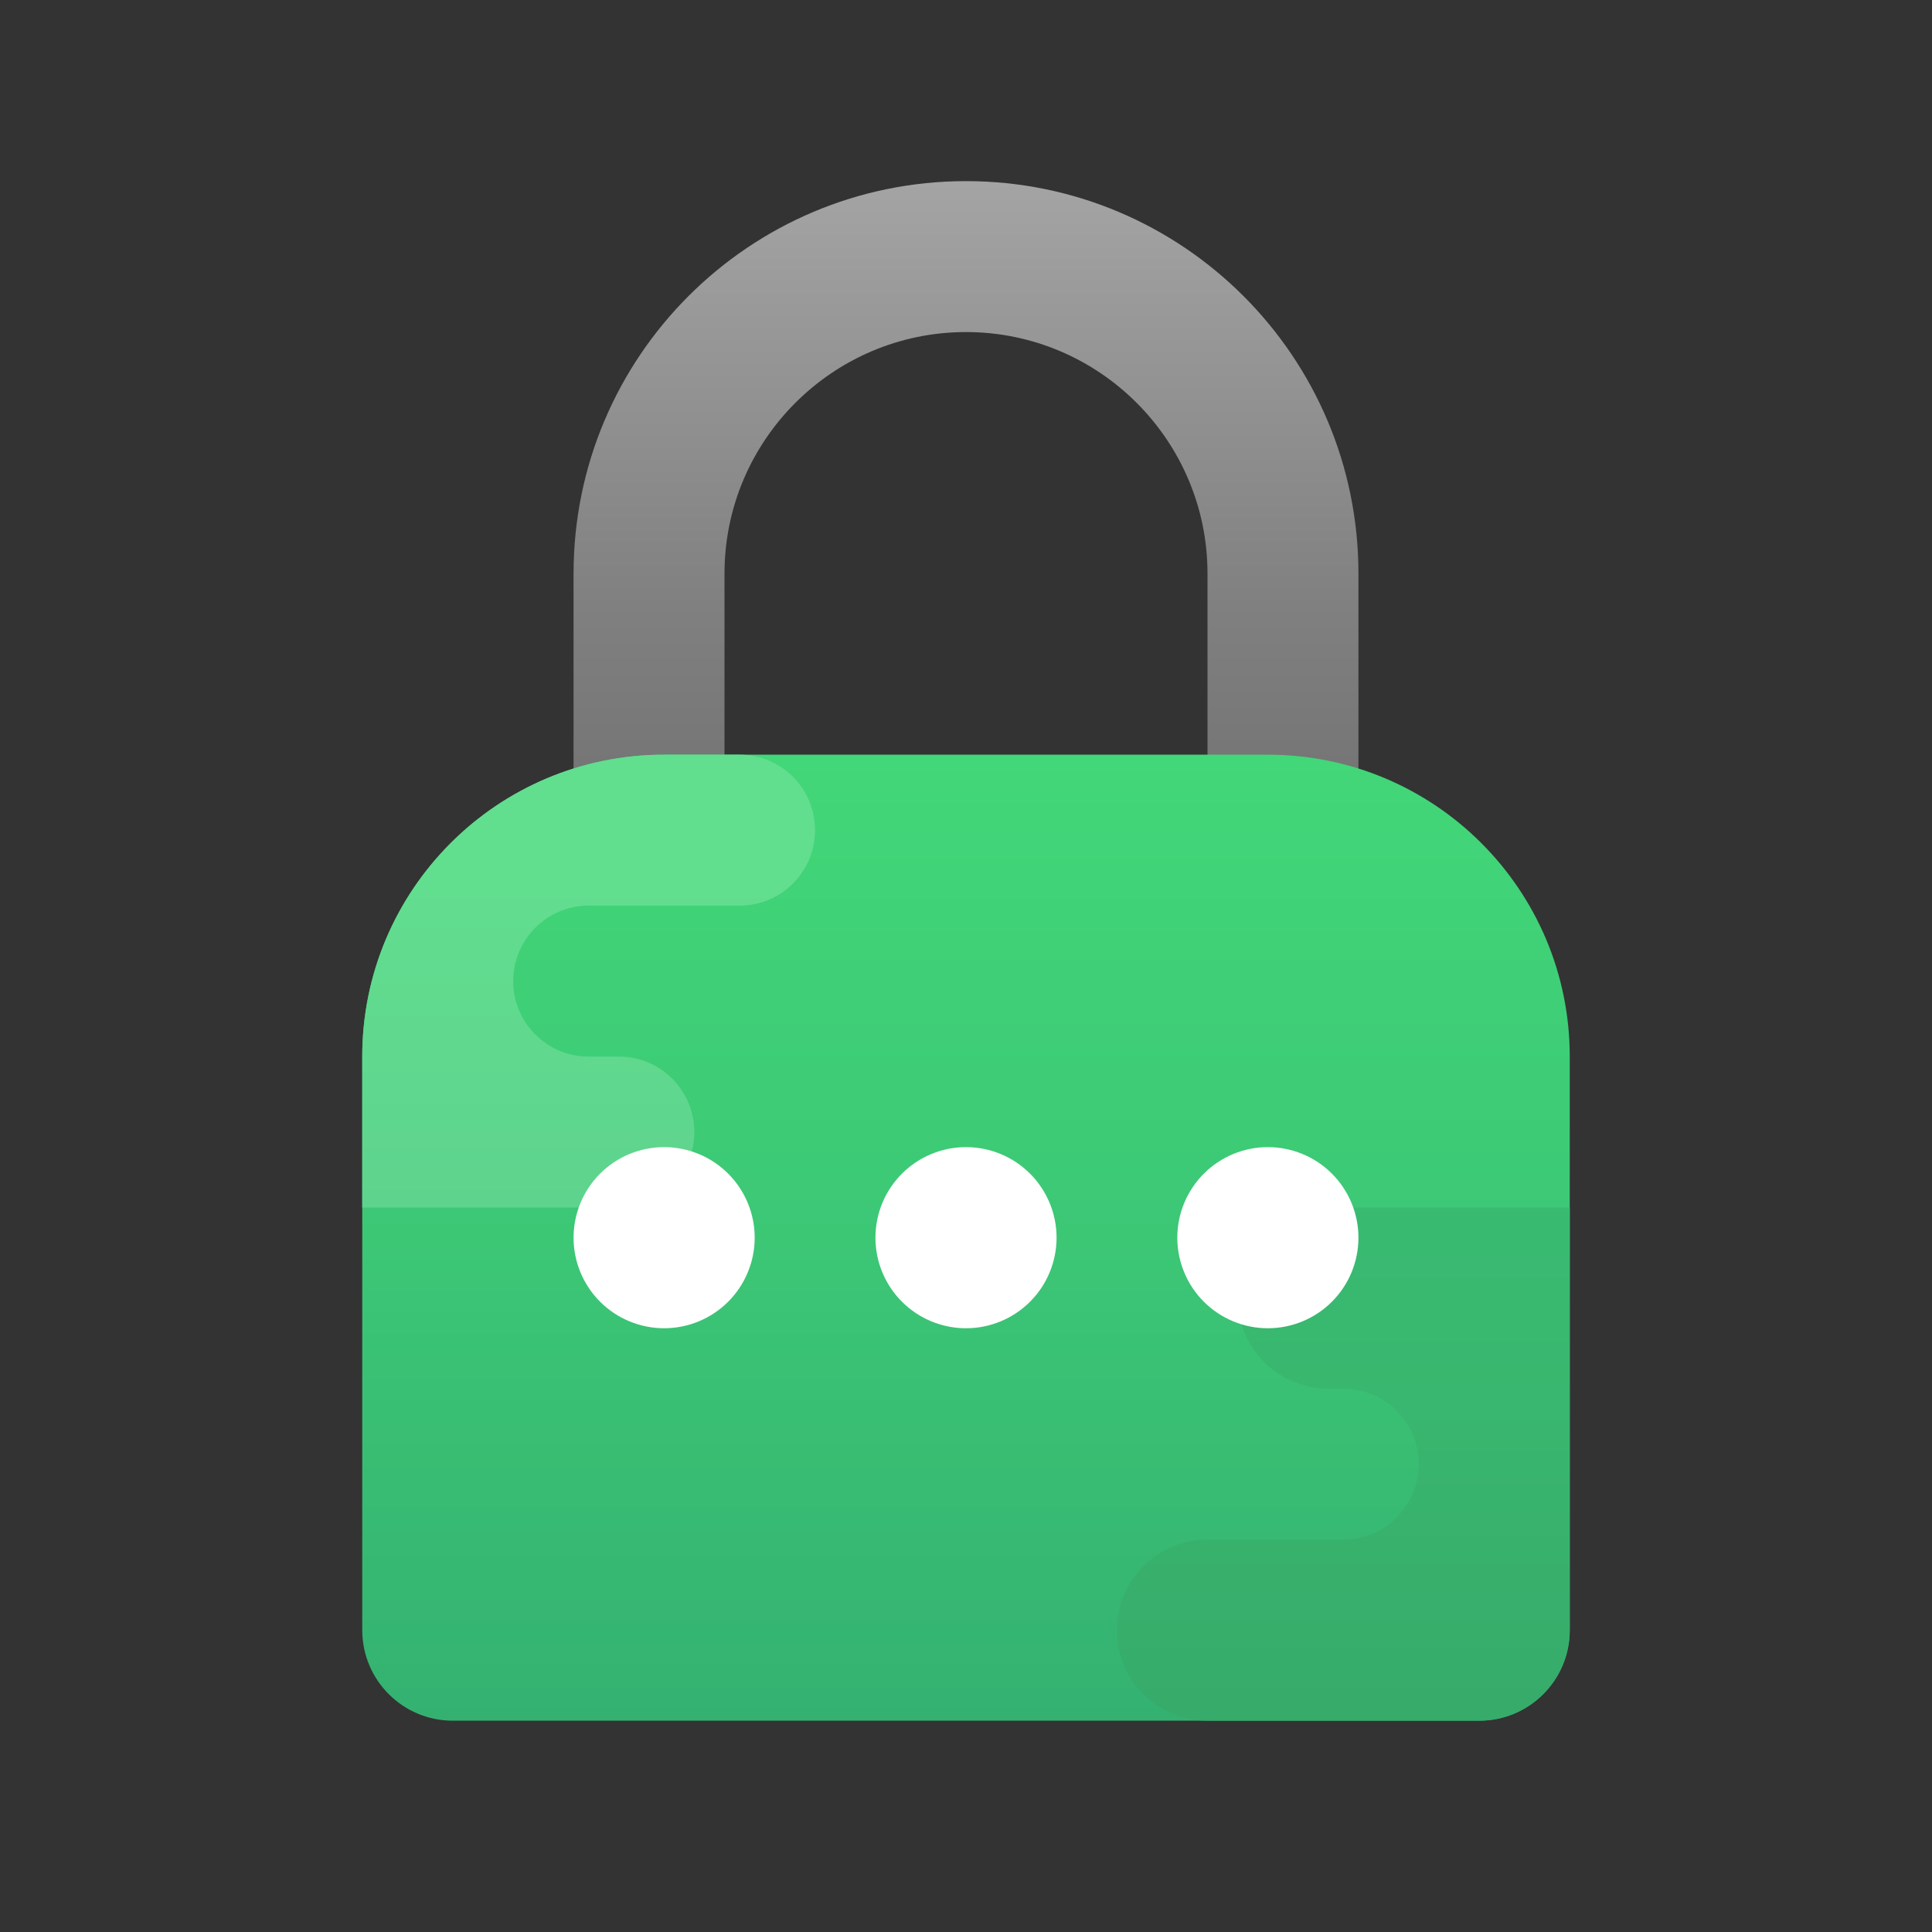 <svg width="1500" height="1500" viewBox="0 0 1500 1500" fill="none" xmlns="http://www.w3.org/2000/svg">
<rect x="0" y="0" width="1500" height="1500" fill="#333333" stroke="none"/>
<g clip-path="url(#clip0_99_9)">
<path d="M750 140.625C581.719 140.625 445.312 277.031 445.312 445.312V679.688H562.5V445.312C562.5 341.93 646.617 257.812 750 257.812C853.383 257.812 937.5 341.93 937.5 445.312V679.688H1054.69V445.312C1054.69 277.031 918.281 140.625 750 140.625Z" fill="url(#paint0_linear_99_9)"/>
<path d="M1148.44 1335.94H351.562C312.727 1335.94 281.25 1304.46 281.25 1265.62V820.312C281.25 690.867 386.18 585.938 515.625 585.938H984.375C1113.82 585.938 1218.75 690.867 1218.75 820.312V1265.62C1218.75 1304.46 1187.27 1335.94 1148.44 1335.94Z" fill="url(#paint1_linear_99_9)"/>
<path d="M960.938 1007.81C960.938 1046.65 992.414 1078.12 1031.25 1078.12H1042.97C1075.34 1078.12 1101.56 1104.35 1101.56 1136.72C1101.56 1169.09 1075.34 1195.31 1042.97 1195.31H937.5C898.664 1195.31 867.188 1226.79 867.188 1265.62C867.188 1304.46 898.664 1335.94 937.5 1335.94H1148.44C1187.27 1335.94 1218.75 1304.46 1218.75 1265.62V937.5H1031.25C992.414 937.5 960.938 968.977 960.938 1007.81Z" fill="url(#paint2_linear_99_9)"/>
<path d="M539.062 878.906C539.062 846.539 512.836 820.312 480.469 820.312H457.031C424.664 820.312 398.438 794.086 398.438 761.719C398.438 729.352 424.664 703.125 457.031 703.125H574.219C606.586 703.125 632.812 676.898 632.812 644.531C632.812 612.164 606.586 585.938 574.219 585.938H515.625C386.18 585.938 281.25 690.867 281.25 820.312V937.5H480.469C512.836 937.5 539.062 911.273 539.062 878.906Z" fill="url(#paint3_linear_99_9)"/>
<path d="M750 890.625C731.352 890.625 713.468 898.033 700.282 911.219C687.095 924.405 679.688 942.289 679.688 960.938C679.688 979.586 687.095 997.47 700.282 1010.66C713.468 1023.84 731.352 1031.25 750 1031.25C768.648 1031.25 786.532 1023.84 799.718 1010.66C812.905 997.47 820.312 979.586 820.312 960.938C820.312 942.289 812.905 924.405 799.718 911.219C786.532 898.033 768.648 890.625 750 890.625ZM984.375 890.625C965.727 890.625 947.843 898.033 934.657 911.219C921.47 924.405 914.062 942.289 914.062 960.938C914.062 979.586 921.47 997.47 934.657 1010.66C947.843 1023.84 965.727 1031.25 984.375 1031.25C1003.02 1031.25 1020.91 1023.84 1034.09 1010.66C1047.28 997.47 1054.69 979.586 1054.69 960.938C1054.69 942.289 1047.28 924.405 1034.09 911.219C1020.91 898.033 1003.02 890.625 984.375 890.625ZM515.625 890.625C496.977 890.625 479.093 898.033 465.907 911.219C452.72 924.405 445.313 942.289 445.312 960.938C445.313 979.586 452.72 997.47 465.907 1010.66C479.093 1023.84 496.977 1031.25 515.625 1031.25C534.273 1031.25 552.157 1023.84 565.343 1010.66C578.53 997.47 585.937 979.586 585.938 960.938C585.937 942.289 578.53 924.405 565.343 911.219C552.157 898.033 534.273 890.625 515.625 890.625Z" fill="white"/>
</g>
<defs>
<linearGradient id="paint0_linear_99_9" x1="750" y1="140.625" x2="750" y2="679.687" gradientUnits="userSpaceOnUse">
<stop stop-color="#A4A4A4"/>
<stop offset="0.63" stop-color="#7F7F7F"/>
<stop offset="1" stop-color="#6F6F6F"/>
</linearGradient>
<linearGradient id="paint1_linear_99_9" x1="750" y1="585.938" x2="750" y2="1335.94" gradientUnits="userSpaceOnUse">
<stop stop-color="#42D778"/>
<stop offset="0.428" stop-color="#3DCA76"/>
<stop offset="1" stop-color="#34B171"/>
</linearGradient>
<linearGradient id="paint2_linear_99_9" x1="1042.97" y1="1335.94" x2="1042.97" y2="758.602" gradientUnits="userSpaceOnUse">
<stop stop-color="#37AB6A"/>
<stop offset="0.422" stop-color="#39B66F"/>
<stop offset="1" stop-color="#3AC074"/>
</linearGradient>
<linearGradient id="paint3_linear_99_9" x1="457.031" y1="685.828" x2="457.031" y2="1303.03" gradientUnits="userSpaceOnUse">
<stop stop-color="#62DE8F"/>
<stop offset="0.478" stop-color="#5DD18D"/>
<stop offset="1" stop-color="#56BE89"/>
</linearGradient>
<clipPath id="clip0_99_9">
<rect width="1500" height="1500" rx="24" fill="white"/>
</clipPath>
</defs>
</svg>
